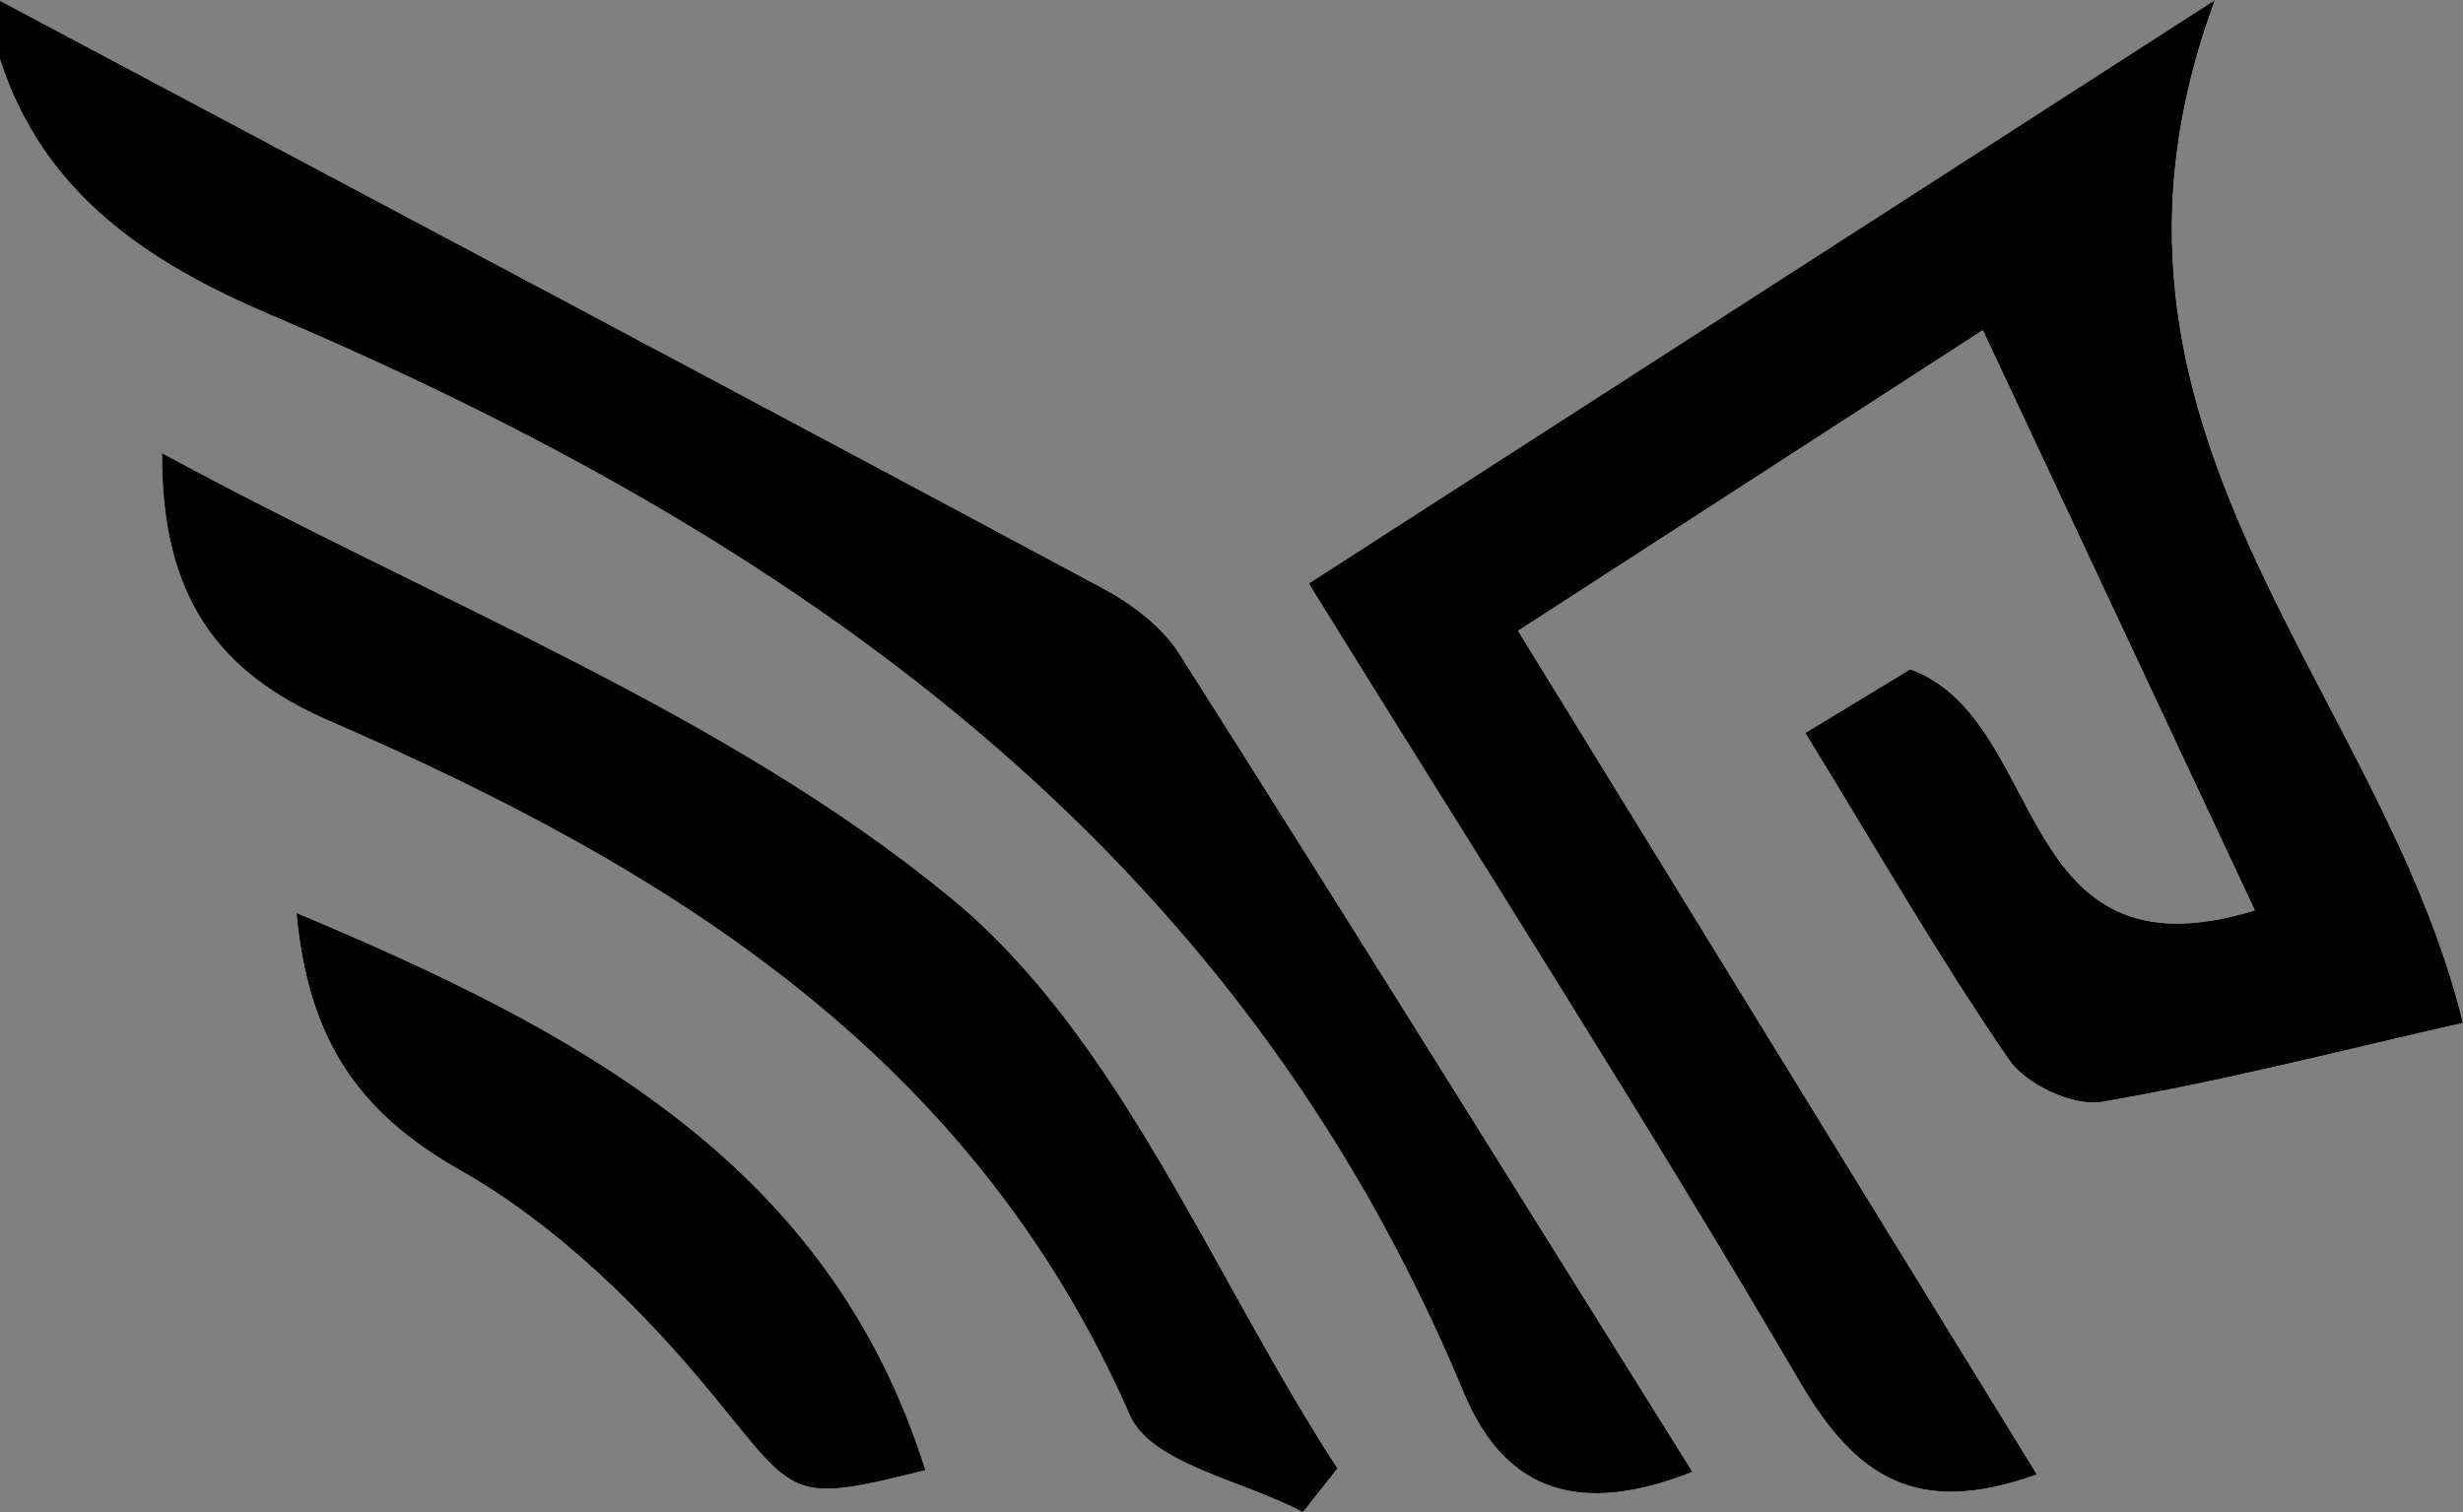 <?xml version="1.0" encoding="UTF-8"?>
<svg id="Layer_2" data-name="Layer 2" xmlns="http://www.w3.org/2000/svg" viewBox="0 0 402.53 247.18">
  <rect x="0" y="0" width="402.53" height="247.18" fill="#808080" stroke="none"/>
  <defs>
    <style>
      .cls-1, .cls-2 {
        stroke-width: 0px;
      }

      .cls-2 {
        fill: #fff;
      }
    </style>
  </defs>
  <g id="Layer_1-2" data-name="Layer 1">
    <path class="cls-2" d="m0,9.7c7.13,22.08,24.36,33.32,44.31,41.81,85.09,36.22,157.65,86.39,194.88,176.04,6.95,16.74,19.46,20.14,37.42,13.04-28.29-45.25-55.87-89.62-83.86-133.72-2.82-4.44-7.71-8.14-12.44-10.67C120.29,64.01,60.13,32.11,0,.13m324.07,53.84c15.64,33.36,29.57,63.07,44.46,94.84-39.86,12.27-33.52-31.05-56.32-39.41-4.07,2.47-9.84,5.97-17.15,10.41,11.48,18.71,21.7,36.52,33.28,53.41,2.77,4.05,10.5,7.68,15.17,6.89,19.94-3.38,39.59-8.5,59.03-12.91-13.64-55.69-66.43-97.41-40.53-167.2-53.72,34.6-100.6,64.79-148.11,95.38,28,45.24,55.02,87.41,80.31,130.59,9.09,15.52,19.11,22.1,38.69,15.04-28.32-46.06-56.39-91.71-84.79-137.9,25.46-16.47,49.35-31.93,75.97-49.15ZM26.5,74.07c-.16,23.93,9.6,36.05,27.31,43.75,55.33,24.06,104.97,54.42,130.87,113.54,3.46,7.9,18.57,10.67,28.28,15.82,1.88-2.38,3.76-4.77,5.64-7.15-20.61-31.69-35.44-70.47-63.26-93.32-36.95-30.34-84.03-48.26-128.83-72.64Zm21.95,75.16c1.89,20.15,9.6,32.34,26.75,42.06,15.67,8.88,29.57,22.5,41.17,36.59,13.9,16.89,12.48,18.06,34.87,12.43-15.72-50.04-56.72-71.74-102.79-91.08Z"/>
    <path class="cls-1" d="m0,.13c60.13,31.98,120.29,63.89,180.3,96.07,4.73,2.54,9.63,6.24,12.44,10.67,27.99,44.1,55.57,88.46,83.86,133.72-17.96,7.1-30.47,3.7-37.42-13.04C201.95,137.9,129.4,87.73,44.31,51.51,24.36,43.02,7.13,31.78,0,9.7V.13Z"/>
    <path class="cls-1" d="m324.07,53.96c-26.61,17.22-50.51,32.68-75.97,49.15,28.4,46.18,56.47,91.84,84.79,137.9-19.58,7.06-29.6.48-38.69-15.04-25.29-43.18-52.32-85.35-80.31-130.59,47.51-30.6,94.38-60.78,148.11-95.38-25.9,69.79,26.89,111.51,40.53,167.2-19.43,4.41-39.08,9.52-59.03,12.91-4.67.79-12.39-2.84-15.17-6.89-11.58-16.88-21.8-34.7-33.28-53.41,7.31-4.44,13.08-7.94,17.15-10.41,22.8,8.36,16.46,51.67,56.32,39.41-14.9-31.78-28.82-61.49-44.46-94.84Z"/>
    <path class="cls-1" d="m26.5,74.07c44.8,24.38,91.89,42.29,128.83,72.64,27.82,22.85,42.65,61.63,63.26,93.32-1.88,2.38-3.76,4.77-5.64,7.15-9.71-5.15-24.82-7.92-28.28-15.82-25.9-59.12-75.54-89.48-130.87-113.54-17.71-7.7-27.47-19.83-27.31-43.75Z"/>
    <path class="cls-1" d="m48.45,149.23c46.07,19.34,87.07,41.04,102.79,91.08-22.39,5.63-20.97,4.46-34.87-12.43-11.6-14.09-25.5-27.71-41.17-36.59-17.15-9.72-24.86-21.91-26.75-42.06Z"/>
  </g>
</svg>